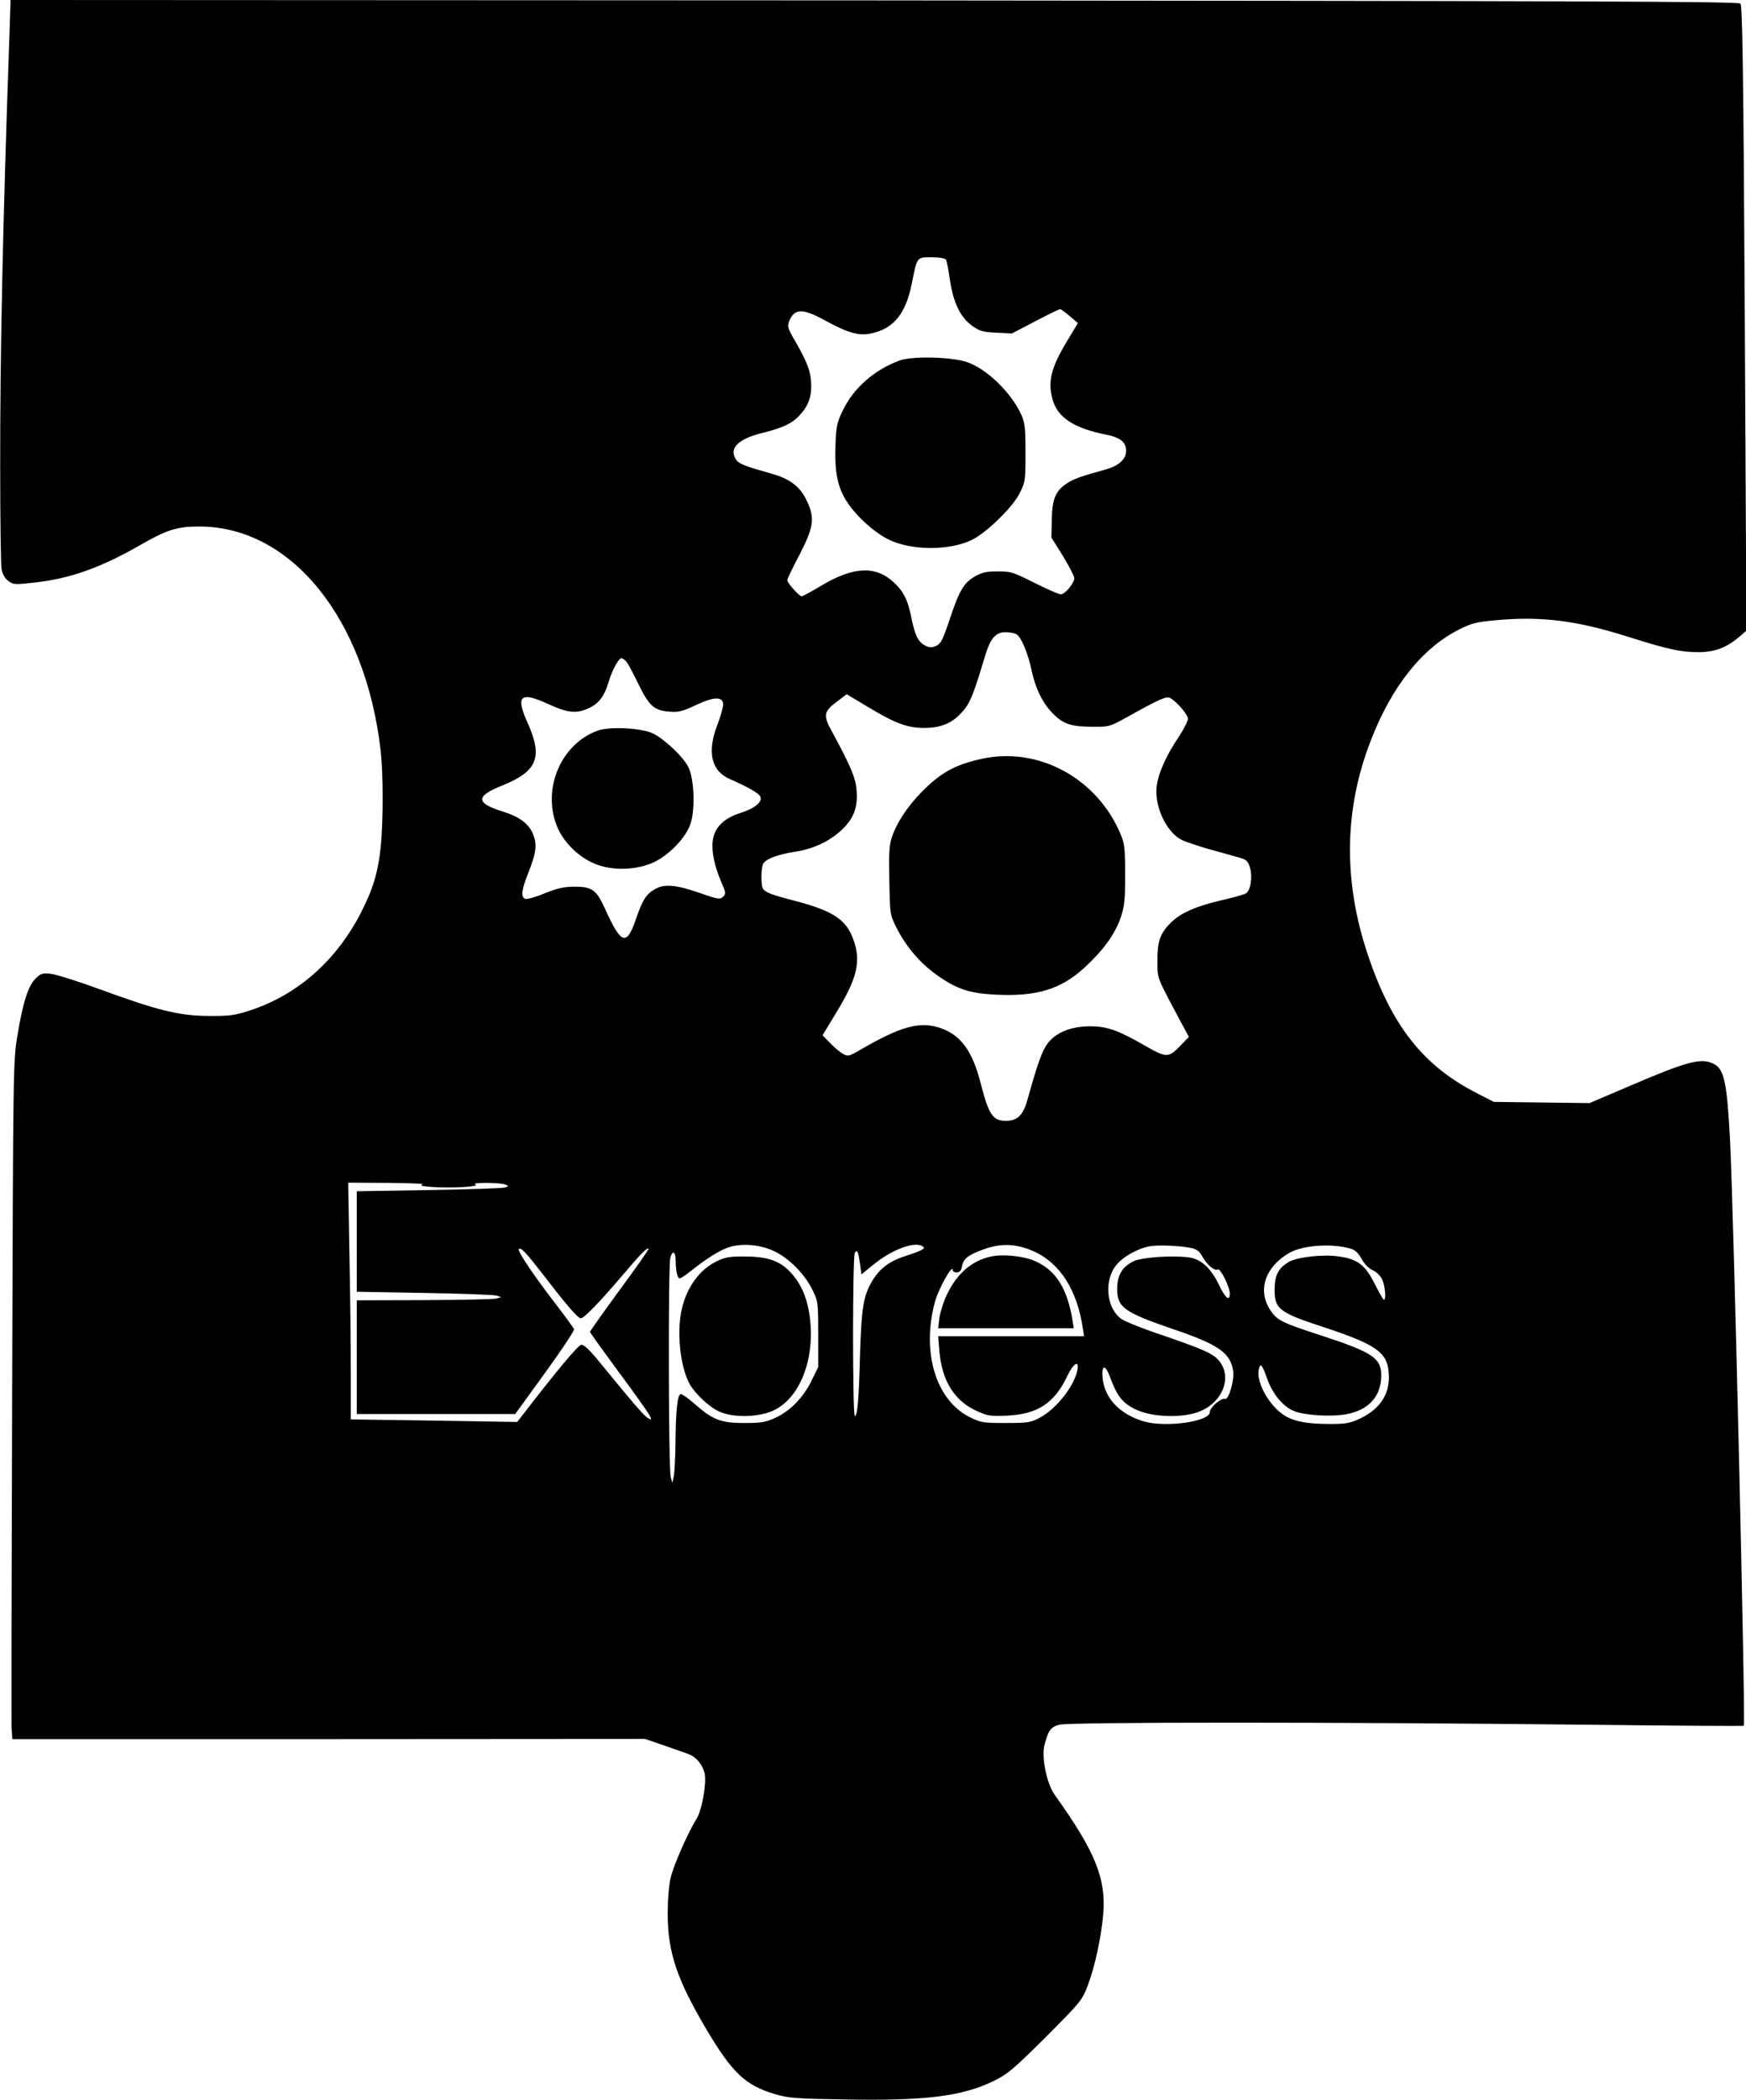 <?xml version="1.0" standalone="no"?>
<!DOCTYPE svg PUBLIC "-//W3C//DTD SVG 20010904//EN"
 "http://www.w3.org/TR/2001/REC-SVG-20010904/DTD/svg10.dtd">
<svg version="1.0" xmlns="http://www.w3.org/2000/svg"
 width="876pt" height="1053pt" viewBox="0 0 876 1053"
 preserveAspectRatio="xMidYMid meet">
<g transform="translate(0,1053) scale(0.1,-0.1)"
fill="#000000" stroke="none">
<path d="M47 10343 c-33 -936 -47 -1595 -46 -2158 0 -258 3 -488 7 -509 5 -25
16 -46 34 -59 25 -19 32 -19 132 -8 178 20 330 74 526 186 137 79 188 95 300
95 461 0 834 -461 910 -1125 13 -116 13 -355 0 -484 -14 -128 -39 -211 -102
-333 -127 -243 -324 -413 -568 -489 -62 -20 -96 -24 -195 -23 -147 1 -256 28
-545 134 -107 39 -217 74 -243 77 -43 5 -51 3 -78 -23 -37 -36 -64 -118 -92
-289 -21 -128 -21 -158 -26 -1770 -3 -902 -4 -1666 -3 -1698 l4 -57 1587 0
1587 1 99 -34 c55 -19 112 -39 126 -45 35 -14 67 -56 75 -97 9 -51 -15 -185
-42 -226 -41 -65 -115 -232 -129 -294 -9 -34 -15 -112 -15 -181 0 -192 46
-330 197 -584 128 -215 194 -277 344 -321 66 -19 104 -22 353 -26 402 -7 587
16 746 95 65 32 98 60 256 217 177 178 182 183 212 261 34 89 67 239 77 354
15 181 -39 315 -243 600 -41 57 -68 191 -51 253 19 71 30 87 73 99 47 14 1375
14 2661 0 424 -5 772 -7 774 -5 10 8 -51 2592 -69 2933 -15 290 -29 359 -81
385 -63 33 -132 15 -434 -115 l-190 -81 -240 3 -240 3 -84 43 c-271 138 -430
339 -550 700 -122 365 -117 724 15 1065 106 276 260 469 449 563 61 30 85 36
190 45 218 19 392 -2 641 -80 212 -67 275 -81 365 -81 82 0 141 22 208 79 l33
29 -8 1566 c-7 1262 -12 1568 -22 1578 -11 11 -808 13 -4346 16 l-4333 2 -6
-187z m4699 -1115 c4 -6 13 -52 20 -102 17 -114 52 -187 112 -230 38 -27 54
-31 121 -34 l78 -4 117 61 c64 34 121 61 125 61 4 0 26 -16 48 -35 l41 -35
-56 -93 c-79 -132 -96 -200 -71 -290 25 -91 108 -145 272 -177 68 -14 97 -38
97 -80 0 -43 -37 -76 -106 -95 -124 -34 -160 -47 -196 -72 -53 -36 -70 -79
-71 -182 l-2 -86 58 -93 c31 -51 57 -101 57 -111 0 -25 -47 -81 -68 -81 -10 0
-68 26 -131 57 -107 54 -118 58 -185 58 -57 0 -79 -5 -114 -25 -56 -32 -79
-70 -127 -215 -34 -101 -44 -122 -67 -133 -20 -9 -32 -10 -52 -1 -37 17 -54
48 -72 135 -19 97 -41 140 -93 187 -90 81 -199 76 -358 -18 -50 -30 -96 -55
-101 -55 -12 0 -72 67 -72 81 0 6 27 63 61 127 73 142 79 186 34 277 -32 66
-84 105 -174 130 -132 37 -163 49 -177 69 -39 56 6 104 130 135 102 25 151 48
187 88 42 44 59 87 59 146 0 68 -16 113 -75 217 -44 75 -46 83 -35 111 26 62
66 64 174 5 123 -67 176 -82 241 -67 110 25 170 99 200 251 27 134 24 130 99
130 38 0 68 -5 72 -12z m353 -1878 c24 -12 59 -96 77 -183 19 -88 54 -160 102
-210 53 -56 92 -70 197 -71 89 -1 91 0 170 43 174 97 206 111 226 101 34 -19
89 -83 89 -104 0 -12 -21 -52 -46 -91 -63 -92 -105 -187 -111 -251 -11 -100
51 -229 127 -266 19 -9 78 -29 130 -44 52 -14 118 -33 147 -41 45 -12 53 -18
63 -49 16 -47 5 -121 -20 -134 -11 -6 -67 -22 -126 -35 -127 -30 -203 -64
-251 -113 -53 -52 -67 -94 -66 -191 0 -90 -6 -74 119 -308 l39 -72 -35 -36
c-69 -72 -73 -72 -191 -5 -130 75 -187 94 -269 94 -89 0 -160 -26 -204 -74
-34 -38 -55 -93 -111 -294 -21 -77 -51 -106 -108 -106 -66 0 -86 30 -127 189
-41 162 -101 243 -204 277 -102 34 -197 8 -400 -110 -55 -32 -62 -34 -85 -21
-14 7 -44 32 -65 54 l-39 40 67 111 c108 176 128 262 86 373 -36 97 -102 140
-288 189 -120 31 -152 43 -164 62 -11 16 -10 104 1 125 13 24 73 47 159 60 92
14 173 52 234 109 60 56 82 111 76 195 -4 65 -28 122 -124 299 -45 81 -42 100
25 150 l49 37 107 -64 c138 -83 198 -105 283 -105 76 0 131 21 175 65 52 53
64 79 129 295 27 90 53 120 103 120 20 0 44 -4 54 -10z m-1957 -137 c9 -10 36
-61 61 -113 54 -110 78 -132 154 -138 47 -4 65 0 133 32 89 42 133 45 138 8 2
-12 -11 -59 -28 -104 -54 -139 -32 -234 63 -275 85 -37 141 -68 151 -86 15
-26 -27 -61 -101 -84 -82 -26 -129 -73 -137 -138 -7 -56 9 -130 45 -213 21
-48 22 -54 7 -68 -15 -15 -25 -14 -121 20 -119 41 -177 45 -224 16 -42 -25
-60 -54 -92 -147 -47 -138 -74 -130 -155 49 -43 96 -66 113 -156 112 -50 0
-84 -8 -147 -33 -45 -19 -89 -31 -98 -28 -23 9 -18 47 15 129 42 106 46 146
22 201 -21 48 -69 83 -147 107 -139 43 -141 77 -6 131 178 72 206 142 127 317
-60 133 -35 156 102 93 102 -47 145 -51 210 -20 49 24 75 60 97 134 16 54 49
115 63 115 5 0 16 -8 24 -17z m-1022 -2622 c-18 -5 -2 -9 53 -13 98 -6 240 2
212 13 -12 5 9 8 55 8 41 0 84 -4 94 -8 19 -7 19 -8 0 -15 -10 -4 -182 -10
-381 -13 l-363 -6 0 -252 0 -252 338 -6 c185 -3 348 -9 362 -13 l25 -8 -25 -7
c-14 -4 -177 -7 -362 -8 l-338 -1 0 -285 0 -285 398 0 397 0 111 153 c108 148
184 260 184 272 0 4 -42 61 -93 128 -114 148 -192 265 -184 274 11 10 35 -16
125 -132 121 -157 172 -215 186 -215 16 0 95 81 213 220 90 106 120 136 127
129 3 -2 -63 -96 -145 -207 -82 -112 -149 -207 -149 -210 0 -4 64 -92 141
-197 78 -104 147 -203 156 -218 14 -27 13 -28 -5 -18 -19 10 -71 70 -242 279
-52 64 -81 91 -94 89 -16 -2 -126 -134 -301 -361 l-20 -26 -417 7 -418 6 0
241 c0 133 -3 400 -7 594 l-6 352 199 -1 c109 -1 188 -4 174 -8z m1763 -334
c73 -33 155 -116 193 -194 28 -57 29 -62 29 -223 l0 -165 -33 -67 c-41 -85
-107 -152 -180 -186 -50 -23 -70 -27 -157 -27 -118 0 -158 15 -249 95 -32 28
-63 50 -70 50 -17 0 -26 -82 -27 -254 -1 -72 -5 -144 -9 -161 l-7 -30 -8 30
c-11 38 -13 1060 -2 1098 11 41 27 32 27 -15 0 -50 9 -88 20 -88 5 0 28 15 52
34 78 62 142 103 188 120 66 24 161 17 233 -17z m746 24 c17 -11 2 -20 -93
-51 -80 -26 -131 -68 -168 -137 -37 -68 -46 -131 -53 -353 -6 -227 -13 -310
-26 -310 -12 0 -12 800 0 819 12 18 17 5 26 -56 l7 -53 56 46 c97 79 209 121
251 95z m559 -26 c131 -59 217 -195 245 -387 l6 -38 -366 0 -366 0 6 -74 c13
-150 75 -250 188 -301 56 -25 70 -27 153 -23 150 7 235 62 298 193 33 71 65
90 53 33 -18 -83 -109 -196 -191 -238 -44 -23 -61 -25 -169 -25 -111 0 -124 2
-177 28 -172 84 -246 326 -177 580 18 66 89 193 89 158 0 -6 9 -11 20 -11 15
0 22 8 26 29 8 41 30 58 110 87 88 32 165 28 252 -11z m791 17 c26 -6 40 -17
55 -45 23 -40 61 -72 76 -62 12 8 60 -87 60 -121 0 -42 -22 -24 -56 47 -39 81
-88 125 -147 134 -81 12 -238 1 -280 -19 -57 -28 -81 -69 -82 -137 0 -94 33
-118 274 -201 234 -79 293 -120 308 -211 7 -45 -22 -148 -41 -141 -18 7 -76
-43 -76 -66 0 -48 -220 -79 -331 -47 -120 35 -197 116 -207 217 -6 69 13 71
38 3 34 -92 62 -128 126 -159 75 -37 210 -45 300 -19 129 37 192 171 122 260
-29 37 -79 59 -277 127 -97 32 -192 70 -212 83 -74 48 -92 182 -35 263 30 44
104 88 168 102 43 9 154 5 217 -8z m798 -3 c23 -7 39 -23 55 -52 14 -26 36
-48 55 -56 19 -8 39 -28 48 -47 15 -33 21 -109 7 -100 -4 2 -25 39 -46 81 -47
93 -85 122 -179 135 -80 12 -207 -3 -250 -27 -54 -32 -72 -67 -72 -140 0 -97
23 -115 251 -189 254 -84 312 -124 321 -221 11 -106 -38 -185 -142 -235 -52
-24 -72 -28 -151 -28 -122 0 -190 14 -239 49 -75 54 -134 166 -119 226 8 33
16 25 43 -52 29 -77 78 -135 133 -158 55 -22 187 -30 263 -16 112 21 174 89
175 193 0 89 -42 117 -305 203 -194 63 -218 75 -251 125 -66 99 -28 216 93
287 69 40 216 50 310 22z"/>
<path d="M4515 8723 c-127 -46 -232 -138 -286 -250 -29 -59 -34 -81 -37 -168
-6 -140 10 -221 60 -295 48 -72 135 -150 206 -185 115 -57 310 -57 422 0 74
38 204 165 237 234 27 53 28 63 28 201 0 128 -3 151 -22 193 -53 113 -176 231
-276 263 -81 25 -269 29 -332 7z"/>
<path d="M4925 6725 c-136 -30 -205 -69 -302 -167 -72 -74 -125 -155 -148
-225 -14 -42 -16 -83 -13 -220 3 -168 3 -168 36 -235 48 -94 116 -175 200
-235 100 -72 164 -93 292 -100 212 -11 333 26 454 138 92 85 149 164 178 246
20 59 23 87 23 218 0 133 -3 156 -23 203 -118 281 -414 440 -697 377z"/>
<path d="M2997 6866 c-181 -67 -276 -286 -205 -473 29 -77 100 -152 181 -189
83 -39 201 -40 292 -4 80 31 173 123 199 198 25 73 19 229 -11 287 -26 51
-116 136 -174 166 -56 29 -222 38 -282 15z"/>
<path d="M3592 4204 c-84 -42 -148 -131 -172 -241 -25 -111 -8 -279 37 -367
26 -50 97 -118 148 -142 61 -29 164 -32 245 -8 152 45 244 256 212 486 -14 99
-47 170 -104 227 -53 52 -113 71 -228 71 -73 0 -94 -4 -138 -26z"/>
<path d="M4973 4230 c-98 -21 -173 -86 -224 -195 -16 -34 -32 -85 -36 -114
l-6 -51 340 0 340 0 -4 28 c-26 168 -82 260 -188 308 -57 26 -160 37 -222 24z"/>
</g>
</svg>
